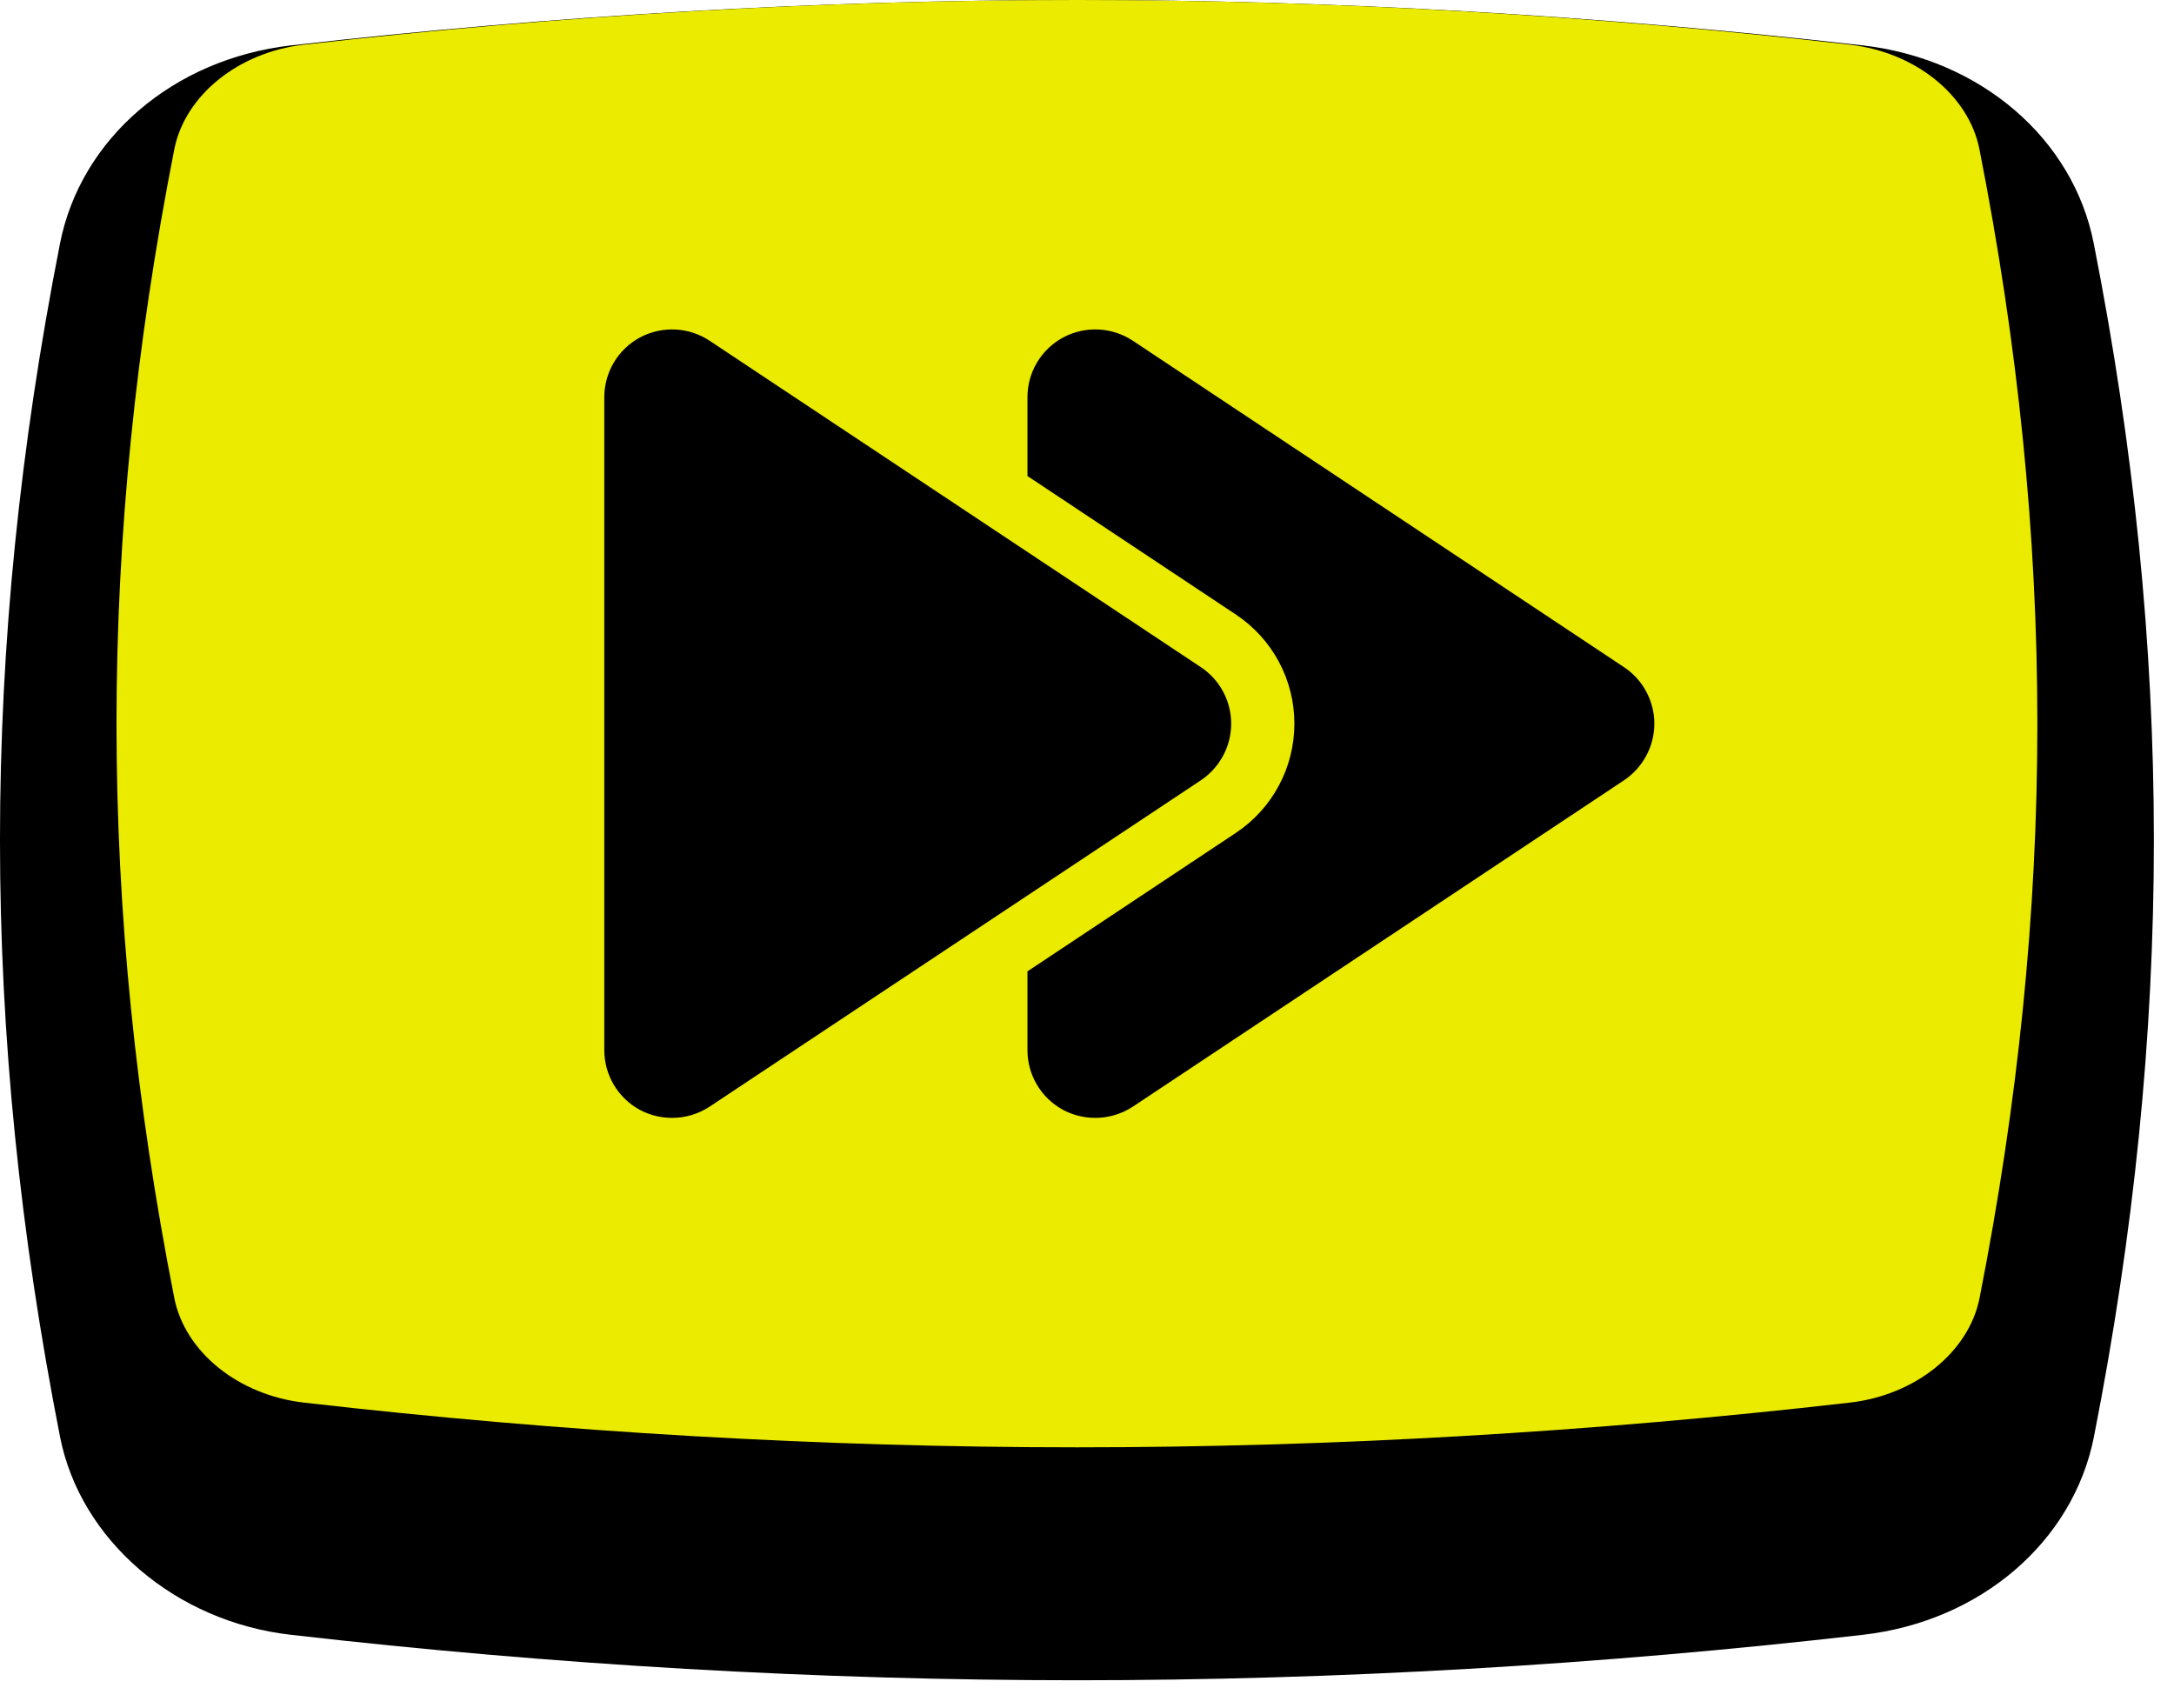 <svg width="56" height="44" viewBox="0 0 56 44" fill="none" xmlns="http://www.w3.org/2000/svg">
<rect width="55.482" height="43.279" fill="black" fill-opacity="0"/>
<rect width="55.482" height="43.279" fill="black" fill-opacity="0"/>
<rect width="55.482" height="43.279" fill="black" fill-opacity="0"/>
<path d="M27.743 43.279C21.08 43.279 14.267 42.886 7.491 42.108C4.517 41.77 2.071 39.673 1.547 37.011C-0.516 26.523 -0.516 16.755 1.546 6.27C2.079 3.566 4.468 1.518 7.489 1.17C14.283 0.394 21.095 0 27.738 0C34.384 0 41.196 0.394 47.987 1.17C51.015 1.518 53.403 3.567 53.933 6.271C55.997 16.753 55.998 26.523 53.937 37.011C53.4 39.718 51.009 41.765 47.986 42.108C41.213 42.886 34.401 43.279 27.743 43.279Z" fill="black"/>
<path d="M50.989 3.848C50.716 2.454 49.341 1.345 47.647 1.15C40.986 0.389 34.29 0 27.738 0C21.192 0 14.494 0.389 7.833 1.15C6.14 1.345 4.765 2.454 4.489 3.848C2.505 13.938 2.505 23.341 4.489 33.431C4.765 34.825 6.14 35.935 7.833 36.128C14.497 36.892 21.195 37.279 27.743 37.279C34.29 37.279 40.983 36.892 47.647 36.128C49.341 35.935 50.716 34.825 50.992 33.432C52.977 23.341 52.977 13.94 50.989 3.848Z" fill="#EBEB00"/>
<rect width="27.049" height="20.309" fill="black" fill-opacity="0" transform="translate(15.566 8.485)"/>
<path d="M30.935 20.097L18.281 28.503C17.987 28.696 17.649 28.794 17.314 28.794C17.029 28.794 16.743 28.726 16.485 28.589C15.917 28.282 15.566 27.69 15.566 27.047V10.233C15.566 9.59 15.917 8.998 16.485 8.692C17.054 8.389 17.741 8.42 18.281 8.778L30.935 17.186C31.419 17.507 31.714 18.055 31.714 18.639C31.714 19.226 31.419 19.771 30.935 20.097Z" fill="black"/>
<rect width="16.148" height="20.309" fill="black" fill-opacity="0" transform="translate(26.466 8.485)"/>
<path d="M41.835 17.186L29.183 8.778C28.642 8.42 27.954 8.389 27.386 8.692C26.817 8.998 26.466 9.59 26.466 10.233V12.261L31.835 15.829C32.778 16.456 33.342 17.507 33.342 18.639C33.342 19.768 32.782 20.818 31.842 21.448L26.466 25.02V27.047C26.466 27.69 26.817 28.282 27.386 28.589C27.644 28.726 27.931 28.794 28.214 28.794C28.55 28.794 28.889 28.696 29.183 28.503L41.835 20.097C42.319 19.771 42.614 19.226 42.614 18.639C42.614 18.055 42.319 17.507 41.835 17.186Z" fill="black"/>
</svg>

